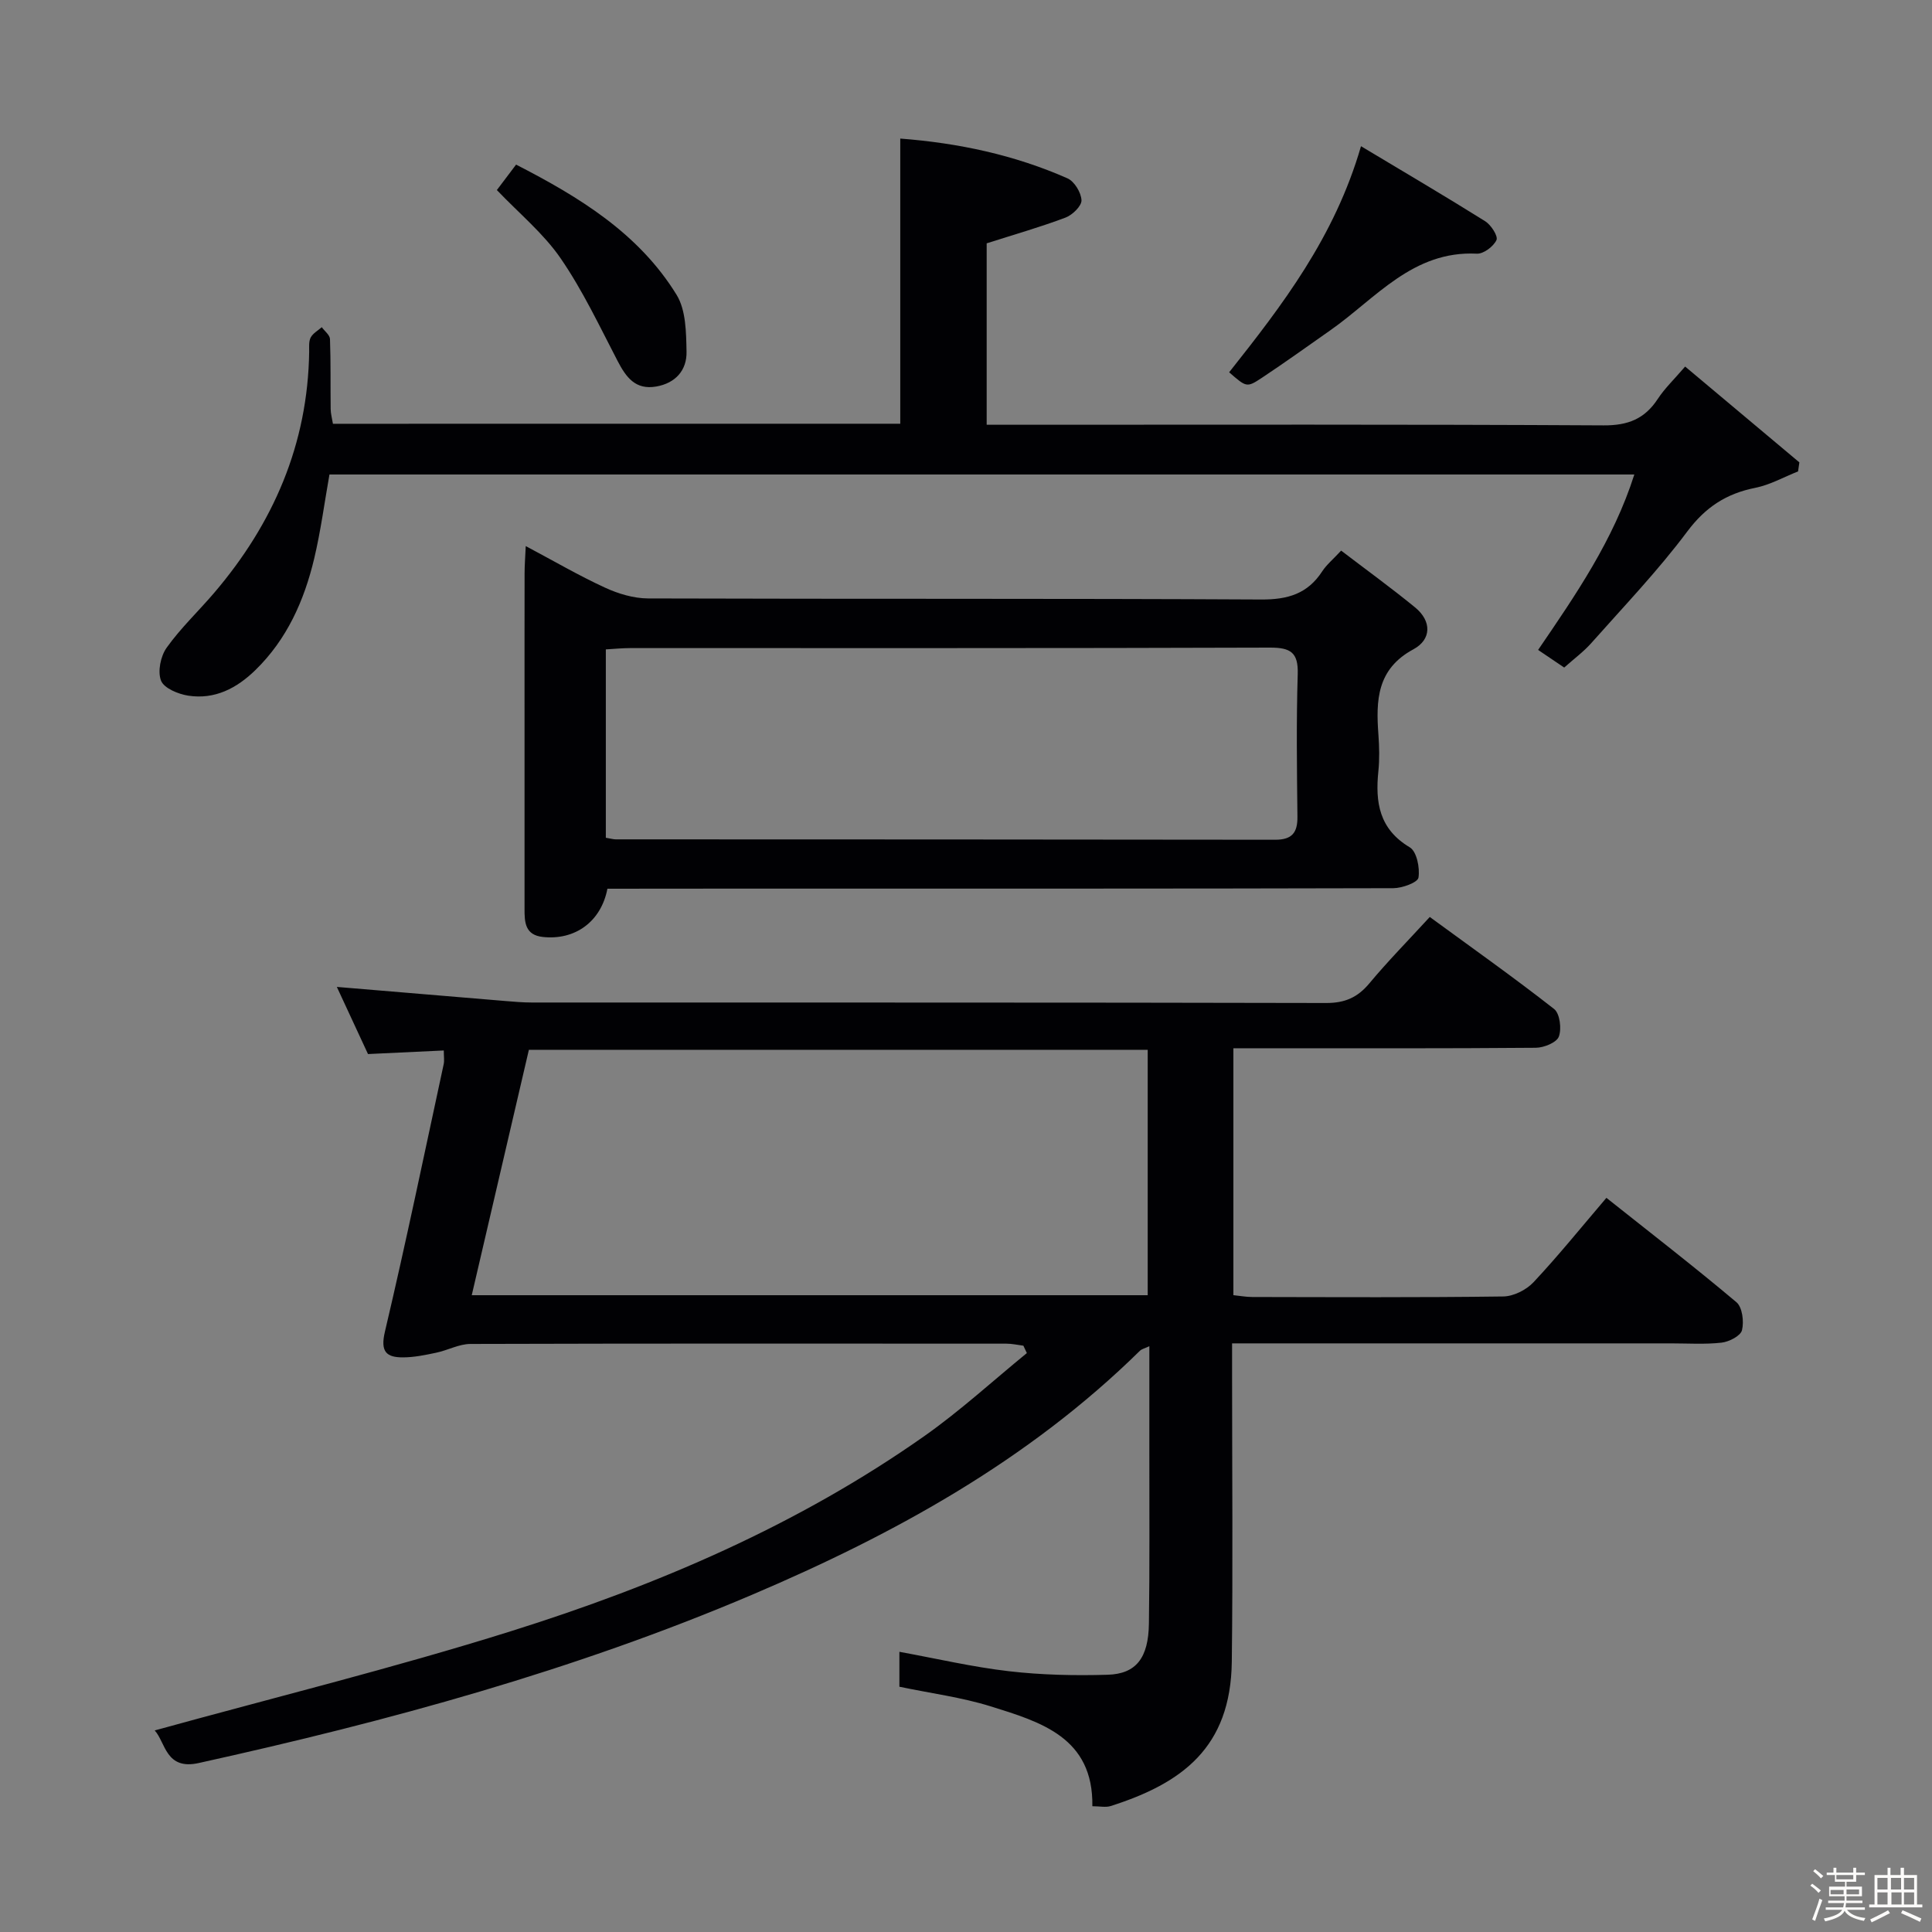 <svg enable-background="new 0 0 400 400" viewBox="0 0 400 400" xmlns="http://www.w3.org/2000/svg"><rect x="0" y="0" width="400" height="400" fill="#808080" stroke="none"/><path d="m374.8 390.4.4-.4c.7.5 1.3 1 1.8 1.4l-.5.5c-.5-.6-1.1-1.1-1.7-1.5zm1 7.3-.6-.3c.5-1.4 1.1-2.8 1.5-4.3.2.1.4.2.6.3-.5 1.3-1 2.8-1.5 4.3zm-.4-10.3.4-.4c.4.3 1 .8 1.7 1.4l-.5.5c-.4-.5-1-1-1.6-1.5zm2.5.3h1.7v-1h.6v1h3.5v-1h.6v1h1.8v.5h-1.8v1.4h-2v1h3.2v2h-3.2v.9h3.3v.5h-3.4c0 .3-.1.6-.1.9h4v.5h-3.7c.7.9 1.9 1.5 3.8 1.7-.1.2-.2.4-.3.6-2.1-.4-3.5-1.1-4-2.1-.4 1-1.8 1.7-4 2.2-.1-.2-.2-.4-.3-.6 2.1-.4 3.4-1 3.8-1.8h-3.4v-.5h3.6c.1-.3.1-.6.2-.9h-3.3v-.5h3.4c0-.3 0-.6 0-.9h-3.2v-2h3.3v-1h-2.1v-1.4h-1.7v-.5zm1.1 3.5v1h2.7c0-.3 0-.4 0-.4 0-.1 0-.2 0-.2 0-.1 0-.2 0-.3h-2.7zm1.2-3v.9h3.5v-.9zm4.7 3h-2.6v.6.4h2.6z" fill="#fcfbfa"/><path d="m393.6 386.7h.6v1.5h2.7v6.1h1.1v.6h-11v-.6h1.1v-6.1h2.7v-1.5h.6v1.5h2.1v-1.5zm-2.7 8.8.4.6c-1.2.6-2.5 1.3-3.8 1.9-.1-.2-.2-.4-.3-.6 1.2-.6 2.5-1.2 3.7-1.9zm-2.2-6.7v2.4h2.1v-2.4zm0 3v2.5h2.1v-2.5zm2.8-3v2.4h2.1v-2.4zm.1 3v2.5h2.1v-2.5h-2.2zm5.9 6.1c-1.4-.7-2.7-1.3-3.9-1.8l.3-.6c1.5.6 2.7 1.2 3.9 1.7zm-1.2-9.1h-2.1v2.4h2.1zm-2.1 3v2.5h2.1v-2.5z" fill="#fcfbfa"/><g fill="#010104"><path d="m32.03 358.27c24.55-6.78 49.35-12.89 73.67-20.52 30.36-9.52 59.54-22.01 85.74-40.47 7.4-5.22 14.13-11.4 21.16-17.14-.24-.51-.48-1.02-.72-1.53-1.17-.15-2.35-.42-3.52-.42-36.99-.02-73.98-.05-110.97.06-2.35.01-4.68 1.31-7.06 1.81-2.26.48-4.57.96-6.86.97-3.51.02-4.75-1.18-3.78-5.31 4.34-18.4 8.18-36.91 12.17-55.39.17-.77.02-1.6.02-2.84-5.37.25-10.46.49-15.69.74-2.25-4.84-4.39-9.46-6.45-13.9 11.85.99 23.37 1.96 34.9 2.92 1.82.15 3.65.31 5.47.31 54.82.02 109.64-.03 164.46.1 3.9.01 6.52-1.16 8.96-4.09 3.82-4.58 8.02-8.85 12.49-13.72 8.75 6.4 17.4 12.52 25.74 19.05 1.19.93 1.59 4.1.98 5.72-.46 1.23-3.1 2.3-4.77 2.31-18.99.16-37.99.1-56.98.1-1.79 0-3.59 0-5.63 0v51.12c1.31.13 2.6.38 3.89.38 17.33.03 34.66.12 51.99-.11 2.13-.03 4.77-1.36 6.26-2.95 5.11-5.45 9.81-11.28 15.09-17.47 9.14 7.26 18.18 14.25 26.92 21.61 1.23 1.04 1.59 4.01 1.15 5.8-.29 1.17-2.66 2.39-4.22 2.57-3.46.39-6.98.15-10.48.15-28.33 0-56.65 0-84.98 0-1.79 0-3.58 0-5.89 0v6.93c0 19.66.18 39.33-.06 58.98-.22 17.81-10.33 25.18-25.07 29.88-1.04.33-2.27.04-3.8.04.23-14.23-10.66-17.44-21.09-20.69-5.97-1.86-12.27-2.67-18.86-4.05 0-2.07 0-4.62 0-7.23 7.7 1.4 15.15 3.15 22.69 4.02 6.75.78 13.61.93 20.41.73 5.92-.17 8.46-3.48 8.56-10.59.17-11.83.08-23.66.09-35.49.01-7.15 0-14.3 0-21.94-.91.43-1.55.56-1.95.94-23.05 22.67-50.75 37.93-80.19 50.47-36.95 15.74-75.48 26.23-114.6 34.87-6.94 1.59-6.93-4.27-9.19-6.73zm65.64-90.11h139.95c0-17.17 0-33.91 0-50.81-42.85 0-85.38 0-128.12 0-3.94 16.96-7.84 33.68-11.83 50.81z"/><path d="m186.39 87.73c0-19.79 0-39.17 0-59.04 12.04.92 23.62 3.38 34.61 8.23 1.44.63 2.84 2.94 2.91 4.54.05 1.17-1.86 3.04-3.28 3.58-5.23 1.97-10.62 3.51-16.35 5.34v37.56h5.74c40.66 0 81.31-.1 121.97.13 5.06.03 8.51-1.33 11.23-5.47 1.44-2.2 3.4-4.06 5.67-6.71 8.01 6.71 15.83 13.28 23.65 19.84-.09.62-.18 1.25-.27 1.87-2.95 1.17-5.8 2.79-8.86 3.4-5.98 1.19-10.3 3.99-14.07 9.03-6.06 8.11-13.11 15.48-19.85 23.08-1.63 1.84-3.66 3.33-5.64 5.1-1.78-1.2-3.4-2.3-5.4-3.65 7.8-11.43 15.59-22.72 19.92-36.32-90.32 0-180.07 0-270.16 0-1.03 5.8-1.8 11.68-3.16 17.41-2.07 8.68-5.62 16.69-12.16 23.07-3.88 3.79-8.42 6.15-13.91 5.31-2.08-.32-5.03-1.54-5.64-3.11-.74-1.89-.09-5.07 1.17-6.83 2.88-4.04 6.55-7.51 9.8-11.31 12.29-14.39 19.43-30.83 19.7-49.97.01-.99-.11-2.13.32-2.94.46-.87 1.5-1.43 2.29-2.13.59.82 1.67 1.62 1.7 2.46.18 4.83.08 9.66.14 14.49.01.96.29 1.92.47 3.05 39.11-.01 78.07-.01 117.46-.01z"/><path d="m125.76 184c-1.32 6.85-6.72 10.7-13.35 9.99-3.72-.39-3.82-3.06-3.81-5.85 0-13.83 0-27.65 0-41.48 0-9.33-.01-18.66.01-27.98 0-1.6.13-3.2.24-5.62 5.89 3.13 11.03 6.13 16.4 8.6 2.75 1.27 5.94 2.23 8.94 2.24 42.31.14 84.62-.01 126.93.22 5.5.03 9.61-1.18 12.63-5.83.89-1.36 2.21-2.45 3.92-4.29 5.16 3.94 10.35 7.7 15.3 11.75 3.5 2.86 3.4 6.67-.34 8.68-7.59 4.09-7.77 10.6-7.24 17.72.18 2.49.24 5.02-.01 7.49-.67 6.47.15 12.01 6.5 15.79 1.44.86 2.12 4.26 1.8 6.27-.16 1.01-3.36 2.18-5.19 2.19-45.97.12-91.95.09-137.92.09-8.32.02-16.62.02-24.81.02zm-.33-10.55c1.09.18 1.58.33 2.06.33 45.5.02 90.99.01 136.49.08 3.53.01 4.68-1.46 4.64-4.79-.11-9.83-.24-19.67.06-29.49.14-4.51-1.48-5.51-5.77-5.5-44.16.15-88.33.09-132.49.1-1.61 0-3.21.17-4.99.27z"/><path d="m254.48 77.08c11.01-13.9 21.84-27.96 27.3-46.81 8.89 5.33 17.38 10.32 25.72 15.54 1.21.76 2.7 3.09 2.33 3.89-.62 1.33-2.68 2.89-4.06 2.82-13.27-.66-20.9 9.23-30.28 15.82-4.75 3.33-9.46 6.72-14.29 9.92-3.08 2.04-3.17 1.9-6.72-1.18z"/><path d="m102.87 39.35c1.31-1.74 2.5-3.31 3.98-5.27 13.09 6.72 25.4 14.23 33.23 26.96 1.95 3.17 1.98 7.8 2.06 11.78.08 3.83-2.28 6.52-6.3 7.21-4.28.73-6.21-1.91-7.96-5.27-3.74-7.19-7.22-14.6-11.79-21.25-3.53-5.15-8.54-9.26-13.22-14.16z"/></g></svg>
